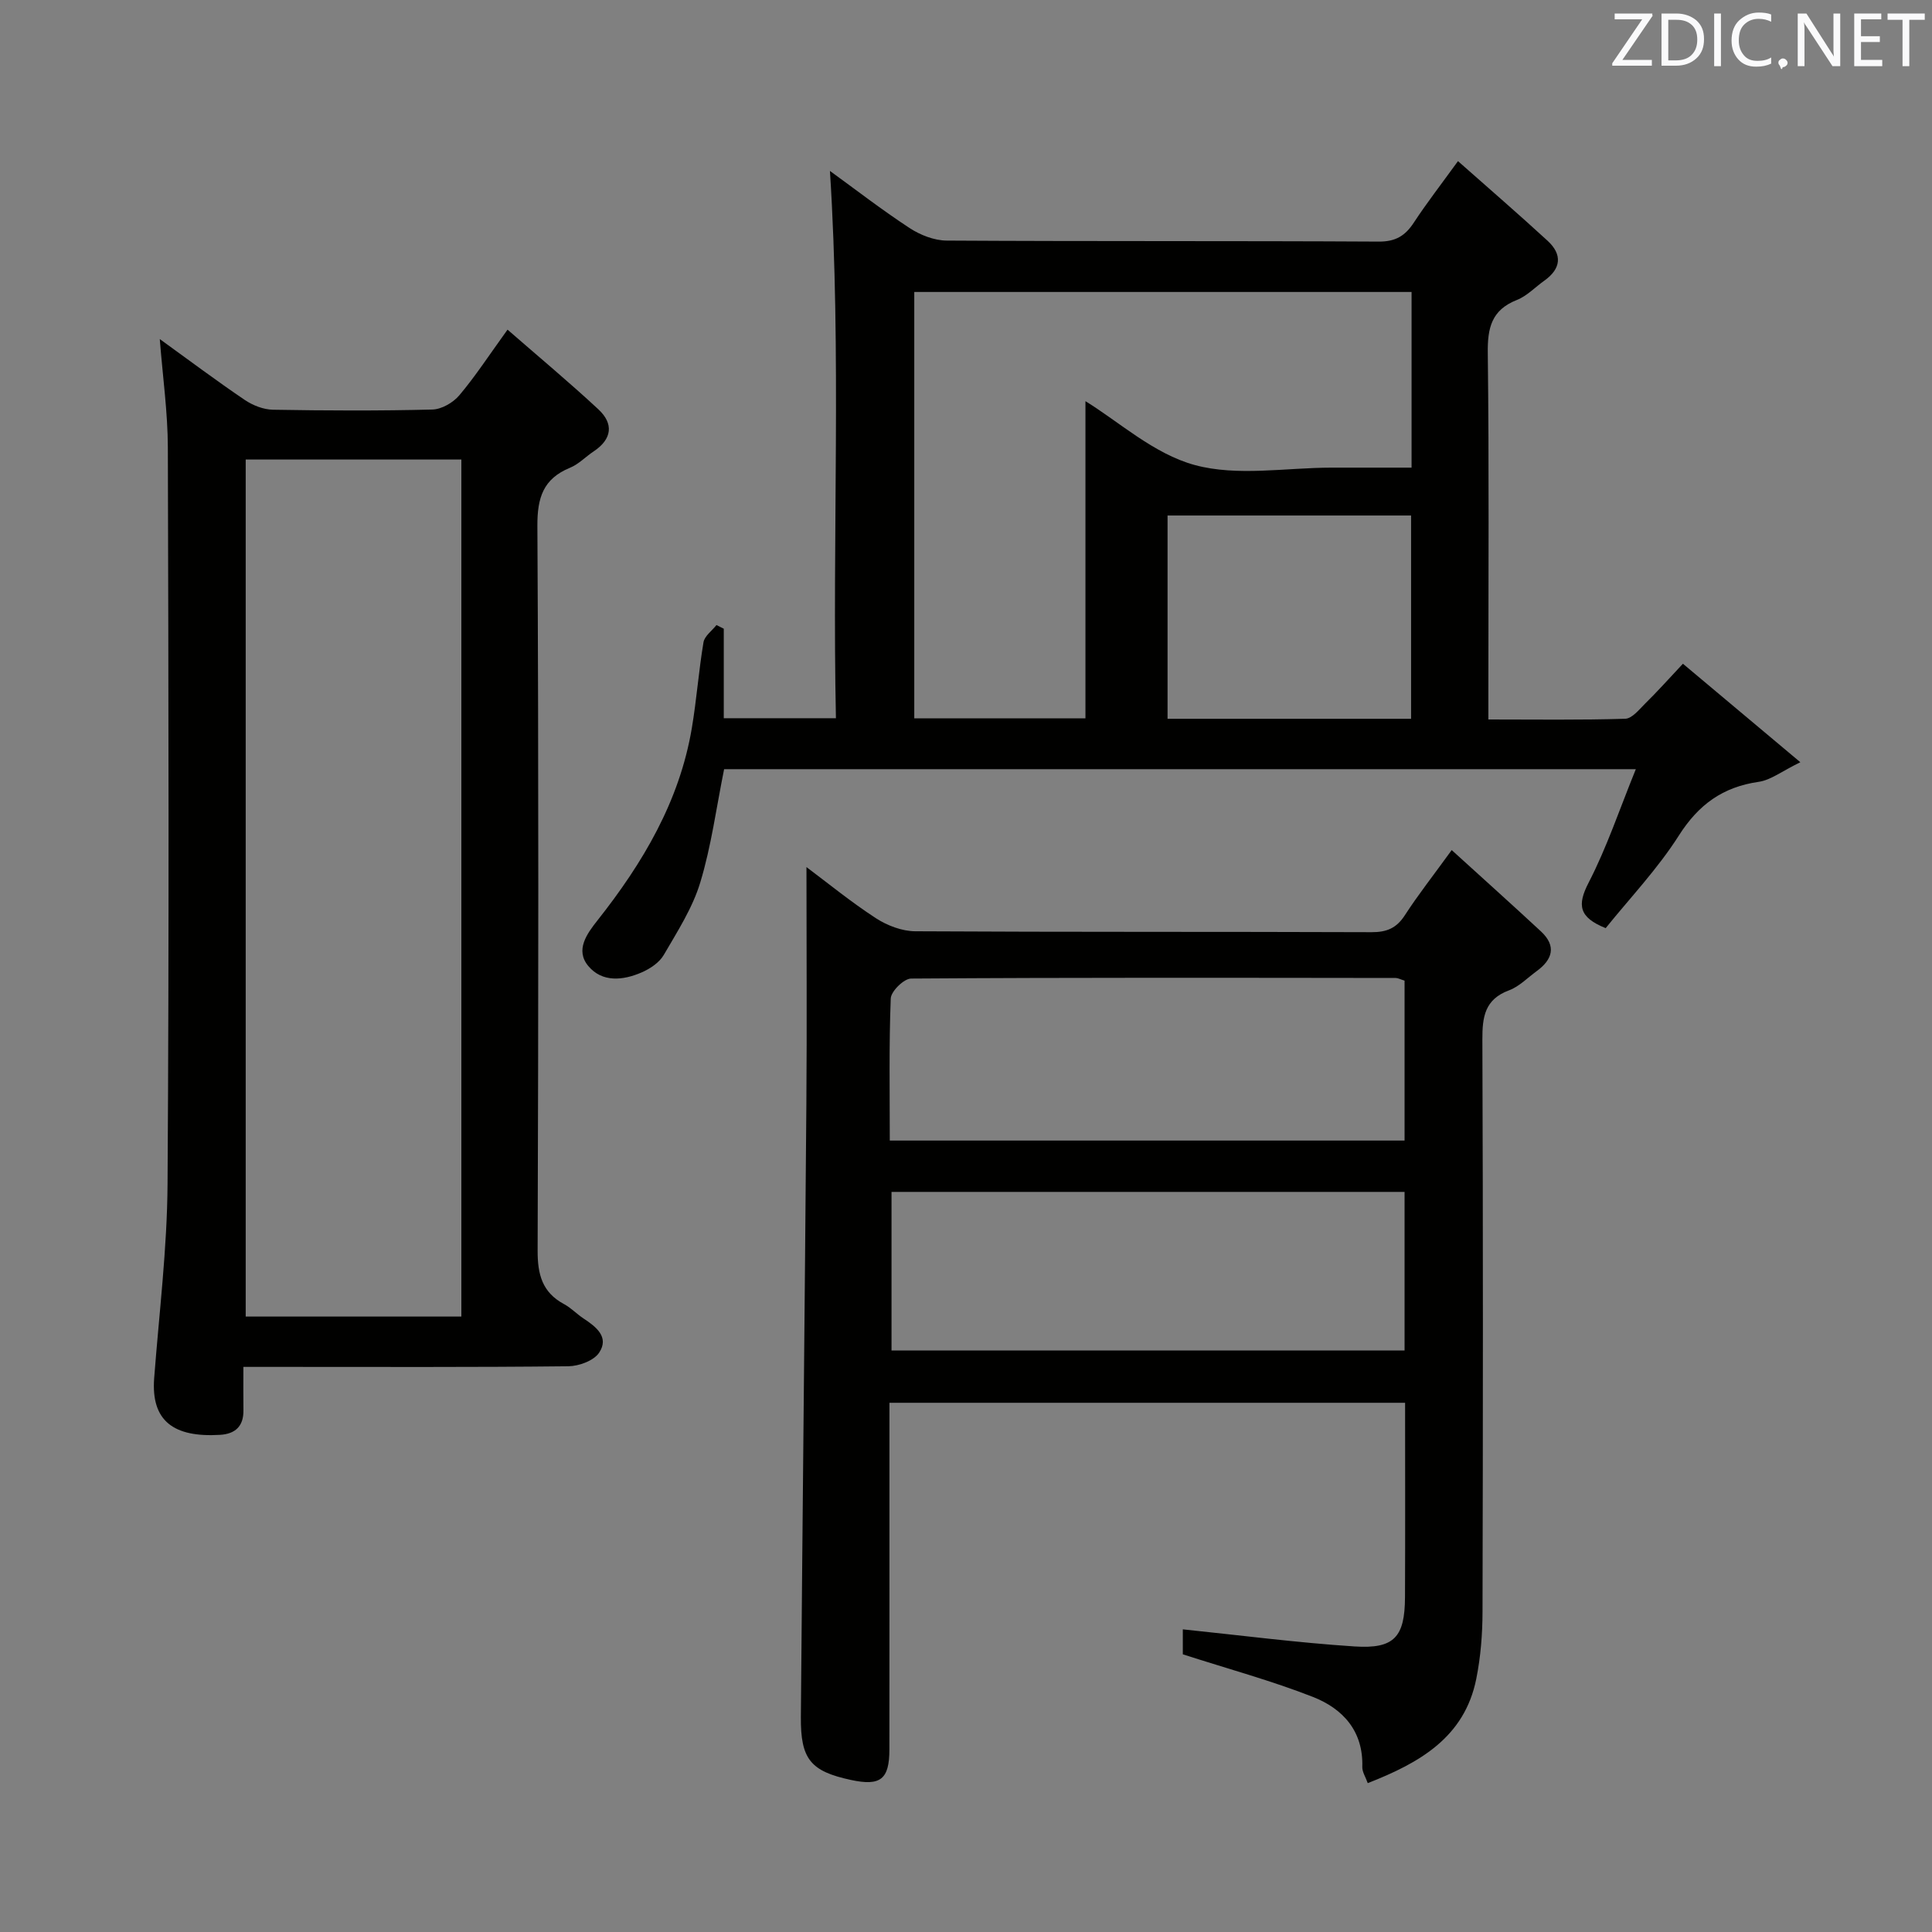 <svg enable-background="new 0 0 400 400" viewBox="0 0 400 400" xmlns="http://www.w3.org/2000/svg"><rect x="0" y="0" width="400" height="400" fill="#808080" stroke="none"/><path d="m300.56 176c6.53 5.94 12.55 11.33 18.47 16.83 3.26 3.03 2.42 5.83-.89 8.24-1.88 1.37-3.61 3.19-5.72 3.97-5.02 1.87-5.53 5.49-5.51 10.2.15 39.49.13 78.97.03 118.46-.01 4.63-.38 9.34-1.29 13.87-2.43 12.14-11.72 17.4-22.47 21.61-.45-1.28-1.16-2.32-1.13-3.35.23-7.44-4.03-12.07-10.22-14.5-8.58-3.36-17.52-5.79-26.94-8.82 0-1.26 0-3.65 0-5.17 11.94 1.23 23.73 2.77 35.57 3.54 8.23.54 10.39-1.97 10.43-10.18.06-13.3.02-26.61.02-40.27-35.57 0-70.79 0-106.76 0v5.28c0 22.16.01 44.32-.01 66.48 0 6.21-1.84 7.65-7.96 6.33-8.36-1.8-10.44-4.28-10.37-13.04.35-42.29.81-84.58 1.14-126.88.13-16.29.02-32.59.02-49.08 4.45 3.33 9.24 7.25 14.4 10.6 2.33 1.51 5.38 2.67 8.11 2.69 31.49.18 62.98.07 94.47.19 3.19.01 5.2-.85 6.93-3.54 2.7-4.17 5.79-8.09 9.68-13.46zm-9.76 27.03c-.9-.28-1.37-.55-1.84-.55-33.44-.04-66.89-.11-100.33.12-1.48.01-4.15 2.63-4.21 4.12-.38 9.75-.2 19.51-.2 29.42h106.58c0-11.24 0-22.04 0-33.11zm0 43.74c-35.7 0-70.94 0-106.22 0v32.84h106.22c0-11.04 0-21.68 0-32.84z" fill="#010100"/><path d="m348.43 137.42c7.92 6.64 15.51 13.01 24.31 20.39-3.82 1.86-6.12 3.7-8.63 4.06-7.42 1.07-12.43 4.69-16.51 11.1-4.41 6.94-10.19 13.01-15.16 19.19-5.59-2.24-5.92-4.79-3.53-9.42 3.77-7.3 6.39-15.18 9.77-23.49-63.86 0-126.41 0-188.76 0-1.62 8-2.65 15.92-4.94 23.46-1.6 5.29-4.74 10.16-7.56 15.01-.92 1.58-2.83 2.85-4.58 3.61-3.84 1.67-8.17 2.12-11.05-1.34-2.74-3.3-.28-6.66 1.91-9.43 9.39-11.88 16.99-24.65 19.54-39.84.99-5.88 1.42-11.86 2.41-17.74.22-1.3 1.76-2.39 2.69-3.57.5.25 1.01.51 1.51.76v18.53h23.22c-.79-37.67 1.18-75.49-1.24-113.31 5.2 3.77 10.7 8.03 16.5 11.83 2.2 1.44 5.08 2.57 7.66 2.59 29.82.18 59.64.04 89.47.21 3.49.02 5.48-1.21 7.27-3.95 2.64-4.02 5.6-7.84 9.13-12.71 6.29 5.57 12.5 10.93 18.54 16.48 3.1 2.85 2.84 5.78-.68 8.28-1.89 1.34-3.59 3.17-5.68 3.99-5.24 2.07-6.08 5.78-6.01 10.99.28 23.32.12 46.65.12 69.97v5.89c9.78 0 19.06.14 28.33-.15 1.42-.04 2.9-1.91 4.14-3.15 2.49-2.44 4.81-5.04 7.81-8.24zm-56.18-76.97c-34.56 0-68.78 0-102.96 0v88.27h35.44c0-22.42 0-44.54 0-65.66 6.86 4.2 14.15 10.92 22.63 13.22 8.85 2.4 18.85.54 28.35.54h16.54c0-12.54 0-24.44 0-36.37zm-.1 88.37c0-14.33 0-28.18 0-42.09-17 0-33.55 0-50.42 0v42.09z" fill="#010100"/><path d="m33.08 70.2c6.05 4.37 11.72 8.63 17.59 12.6 1.67 1.13 3.88 2 5.86 2.03 10.99.19 22 .24 32.99-.04 1.92-.05 4.3-1.43 5.58-2.95 3.31-3.92 6.13-8.26 9.98-13.59 6.48 5.65 12.8 10.91 18.81 16.5 3.19 2.97 2.85 6.15-.96 8.69-1.66 1.1-3.11 2.66-4.91 3.4-5.56 2.29-6.79 6.19-6.76 12.07.27 49.99.22 99.97.05 149.96-.02 4.97.93 8.7 5.48 11.14 1.45.78 2.63 2.05 4.01 2.96 2.63 1.73 5.38 3.86 3.25 7.08-1.09 1.66-4.17 2.79-6.37 2.82-19.81.22-39.64.13-59.47.13-2.32 0-4.65 0-7.82 0 0 3.16-.03 6.08.01 8.99.04 3.31-1.69 4.89-4.86 5.08-9.56.57-14.3-2.85-13.62-11.74 1.02-13.41 2.69-26.83 2.77-40.25.33-50.82.2-101.64.06-152.46-.02-7.25-1.05-14.5-1.67-22.42zm17.79 24.94v177.44h44.65c0-59.36 0-118.38 0-177.44-15.06 0-29.71 0-44.65 0z" fill="#010100"/><g fill="#fafafb"><path d="m342.2 3.2-6.3 9.2h6.1v1.2h-8.2v-.5l6.2-9.1h-5.7v-1.2h7.8v.4z"/><path d="m344 13.7v-10.9h3.1c1.6 0 3 .5 4.1 1.4 1.1 1 1.6 2.2 1.6 3.9s-.5 3-1.6 4-2.5 1.5-4.2 1.5h-3zm1.4-9.6v8.4h1.6c1.4 0 2.5-.4 3.2-1.1.8-.8 1.2-1.8 1.2-3.2s-.4-2.4-1.2-3.1-1.8-1-3.1-1z"/><path d="m356.3 2.8v10.9h-1.4v-10.9z"/><path d="m366.6 13.2c-.8.4-1.8.6-3 .6-1.6 0-2.8-.5-3.7-1.5s-1.4-2.3-1.4-3.9c0-1.7.5-3.2 1.6-4.2s2.4-1.6 4-1.6c1 0 1.9.1 2.6.4v1.5c-.8-.4-1.6-.6-2.6-.6-1.2 0-2.2.4-3 1.2s-1.1 1.9-1.1 3.3c0 1.3.4 2.3 1.1 3.1s1.6 1.1 2.8 1.1c1.1 0 2-.2 2.8-.7v1.3z"/><path d="m368.2 13c0-.3.1-.5.3-.6.2-.2.4-.3.6-.3.3 0 .5.1.7.3s.3.4.3.6-.1.5-.3.6c-.2.2-.4.3-.7.3-.3 1-.5-.1-.6-.3-.2-.2-.3-.4-.3-.6z"/><path d="m381.1 13.7h-1.7l-5.5-8.4c-.2-.2-.3-.5-.4-.7 0 .2.1.8.1 1.5v7.6h-1.4v-10.9h1.8l5.3 8.3c.3.4.4.6.4.8 0-.3-.1-.8-.1-1.6v-7.5h1.4v10.9z"/><path d="m389.7 13.7h-5.8v-10.9h5.6v1.2h-4.2v3.5h3.9v1.2h-3.9v3.7h4.4z"/><path d="m398.4 4.1h-3.1v9.6h-1.4v-9.6h-3.1v-1.3h7.7v1.3z"/></g></svg>
